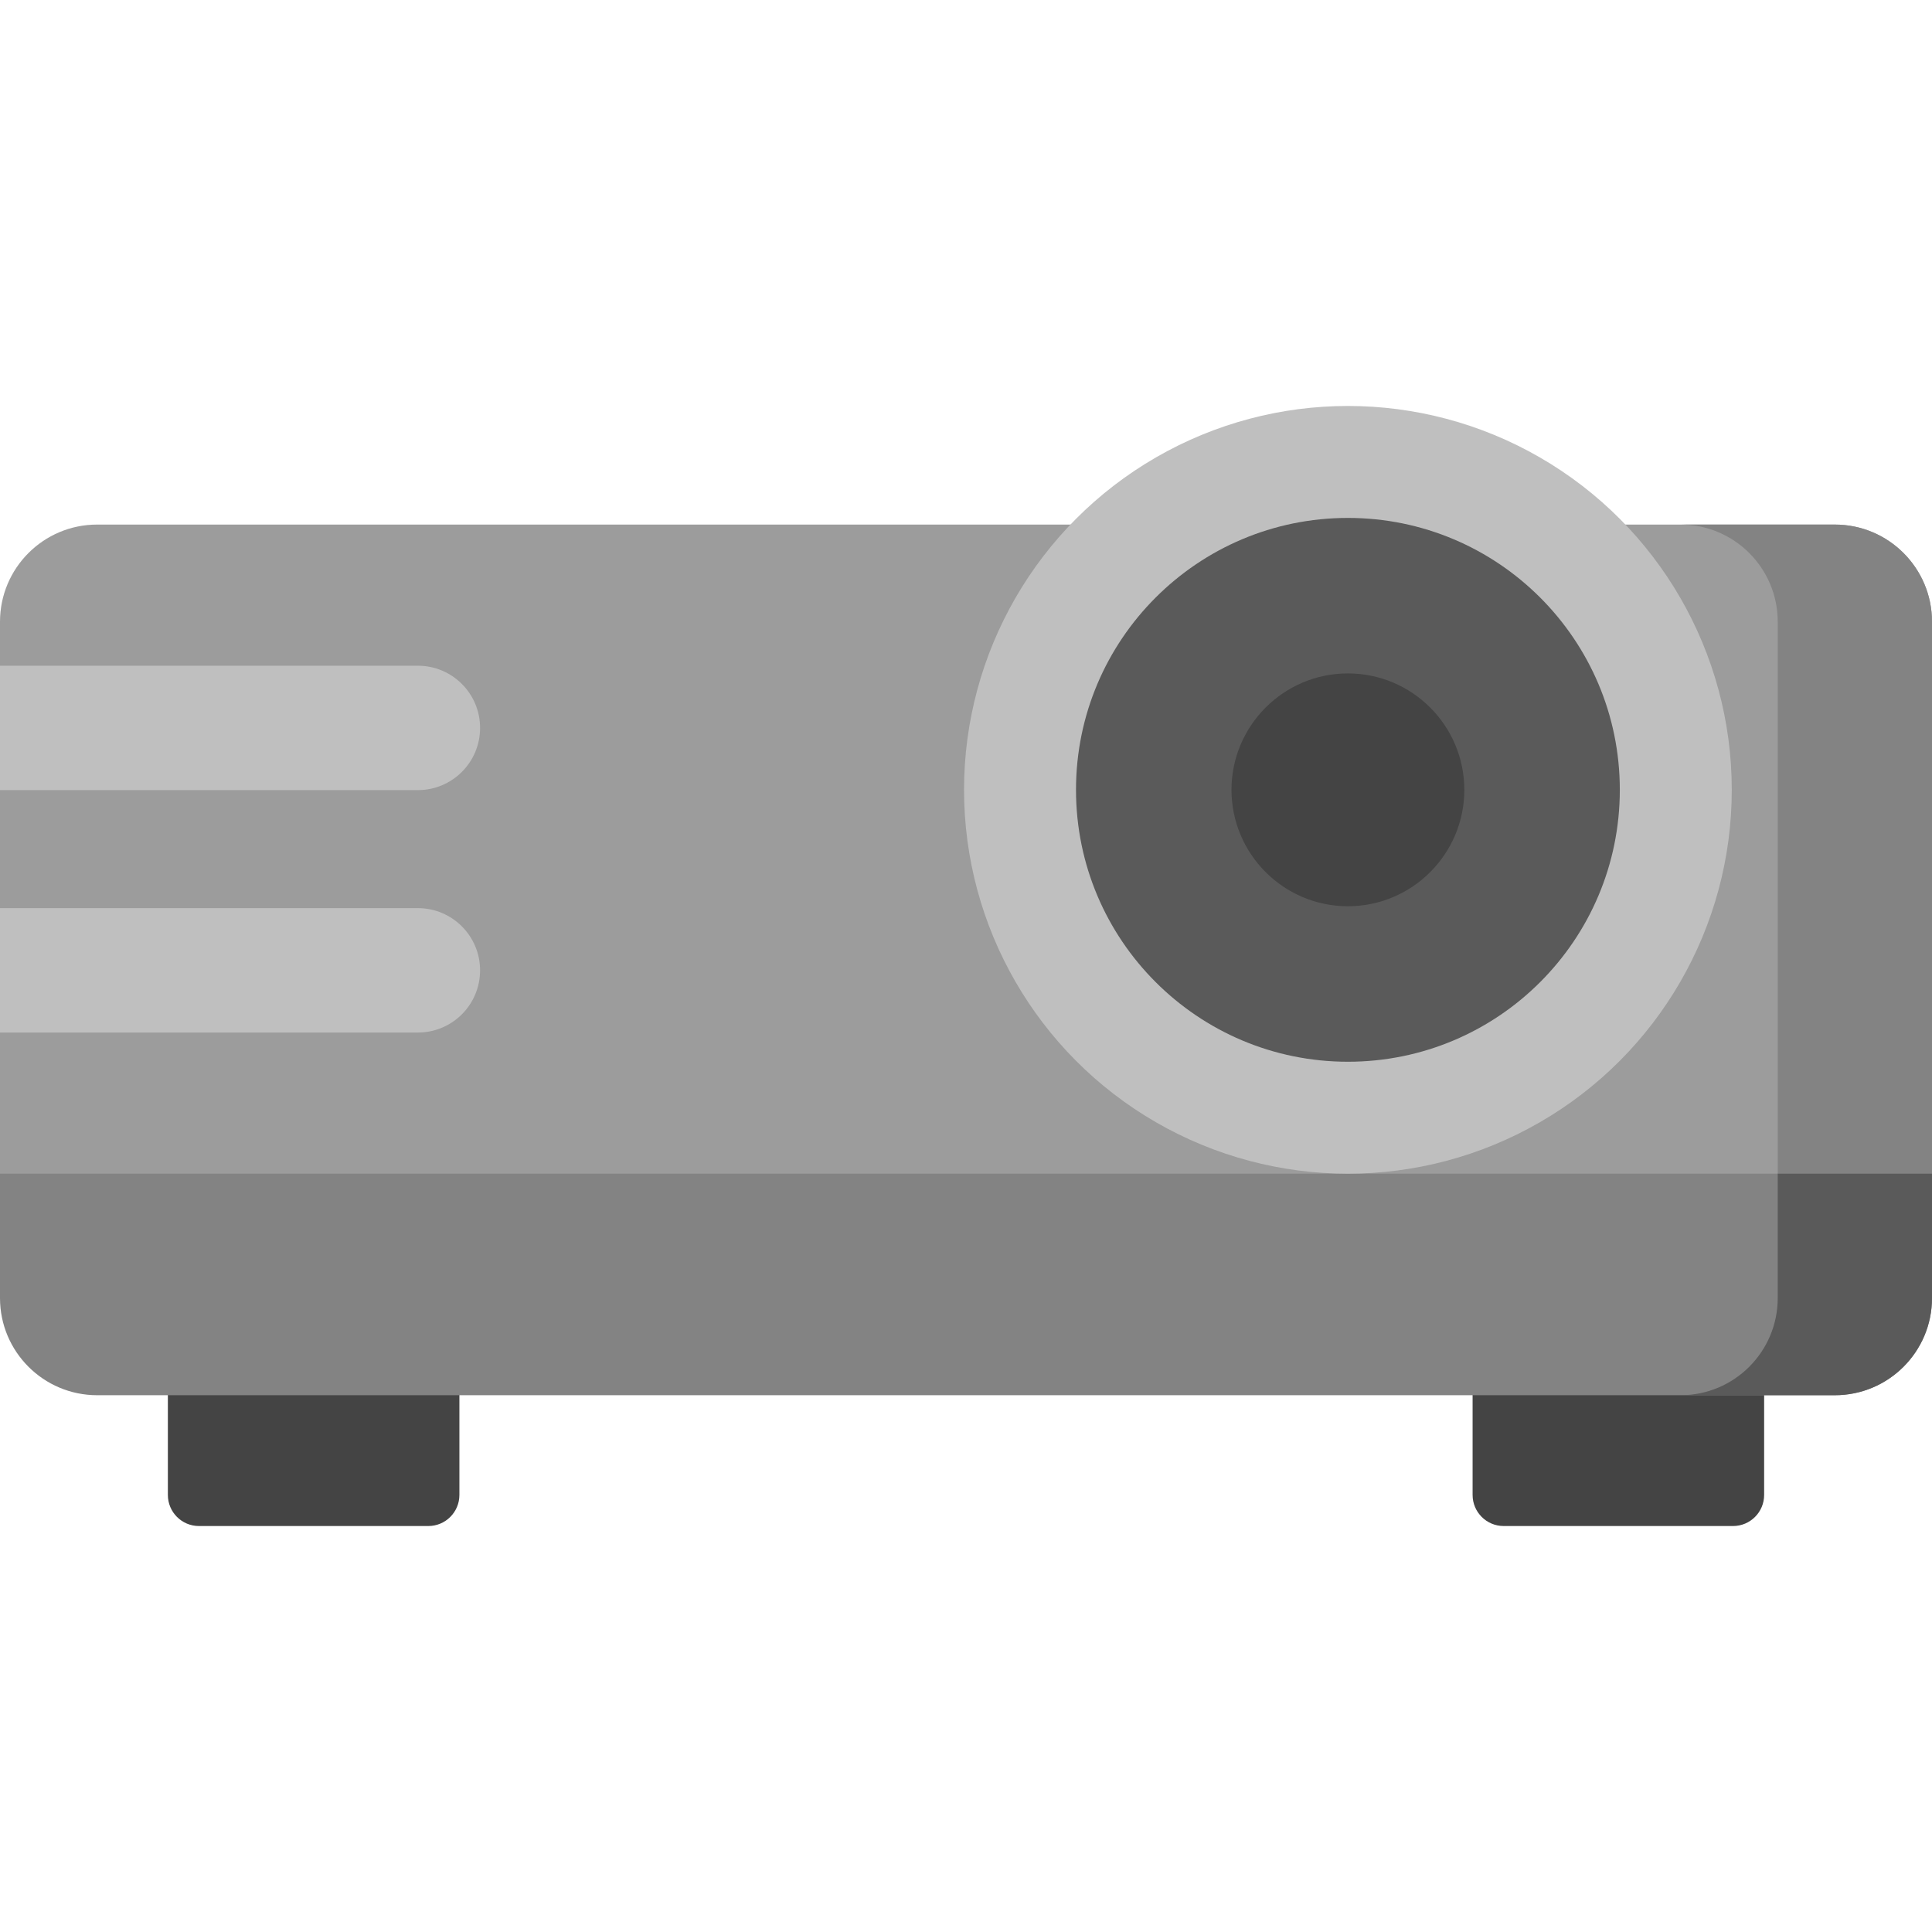 <svg id="Capa_1" enable-background="new 0 0 512 512" height="512" viewBox="0 0 512 512" width="512" xmlns="http://www.w3.org/2000/svg"><g><path d="m486.245 139.016h-460.49c-14.224 0-25.755 11.53-25.755 25.754v11.63.691l8.572 14.942-8.572 16.073v1.256 31.296.538l6.973 14.38-6.973 17.12v.929 65.211h512v-174.066c0-14.224-11.531-25.754-25.755-25.754z" fill="#9c9c9c"/><path d="m113.505 404.414h-60.777c-4.552 0-8.241-3.69-8.241-8.241v-69.018h77.26v69.018c-.001 4.552-3.691 8.241-8.242 8.241z" fill="#444"/><path d="m459.272 404.414h-60.777c-4.552 0-8.241-3.69-8.241-8.241v-69.018h77.26v69.018c0 4.552-3.69 8.241-8.242 8.241z" fill="#444"/><path d="m110.744 209.389h-110.744v-32.966h110.744c9.103 0 16.483 7.38 16.483 16.483 0 9.104-7.379 16.483-16.483 16.483z" fill="#bfbfbf"/><path d="m110.744 273.634h-110.744v-32.966h110.744c9.103 0 16.483 7.38 16.483 16.483 0 9.103-7.379 16.483-16.483 16.483z" fill="#bfbfbf"/><path d="m512 343.992v-32.951h-512v32.951c0 14.224 11.531 25.755 25.755 25.755h460.491c14.223 0 25.754-11.531 25.754-25.755z" fill="#838383"/><circle cx="357.21" cy="209.313" fill="#bfbfbf" r="101.728"/><circle cx="357.21" cy="209.313" fill="#5a5a5a" r="72.059"/><path d="m357.21 240.165c-17.012 0-30.852-13.84-30.852-30.852 0-17.011 13.84-30.851 30.852-30.851s30.852 13.84 30.852 30.851c0 17.012-13.84 30.852-30.852 30.852z" fill="#444"/><path d="m486.245 139.016h-40.883c14.224 0 25.755 11.531 25.755 25.755v174.065h40.883v-174.066c0-14.224-11.531-25.754-25.755-25.754z" fill="#838383"/><path d="m471.117 311.041v32.951c0 14.224-11.531 25.755-25.755 25.755h40.883c14.224 0 25.755-11.531 25.755-25.755v-32.951z" fill="#5a5a5a"/></g></svg>